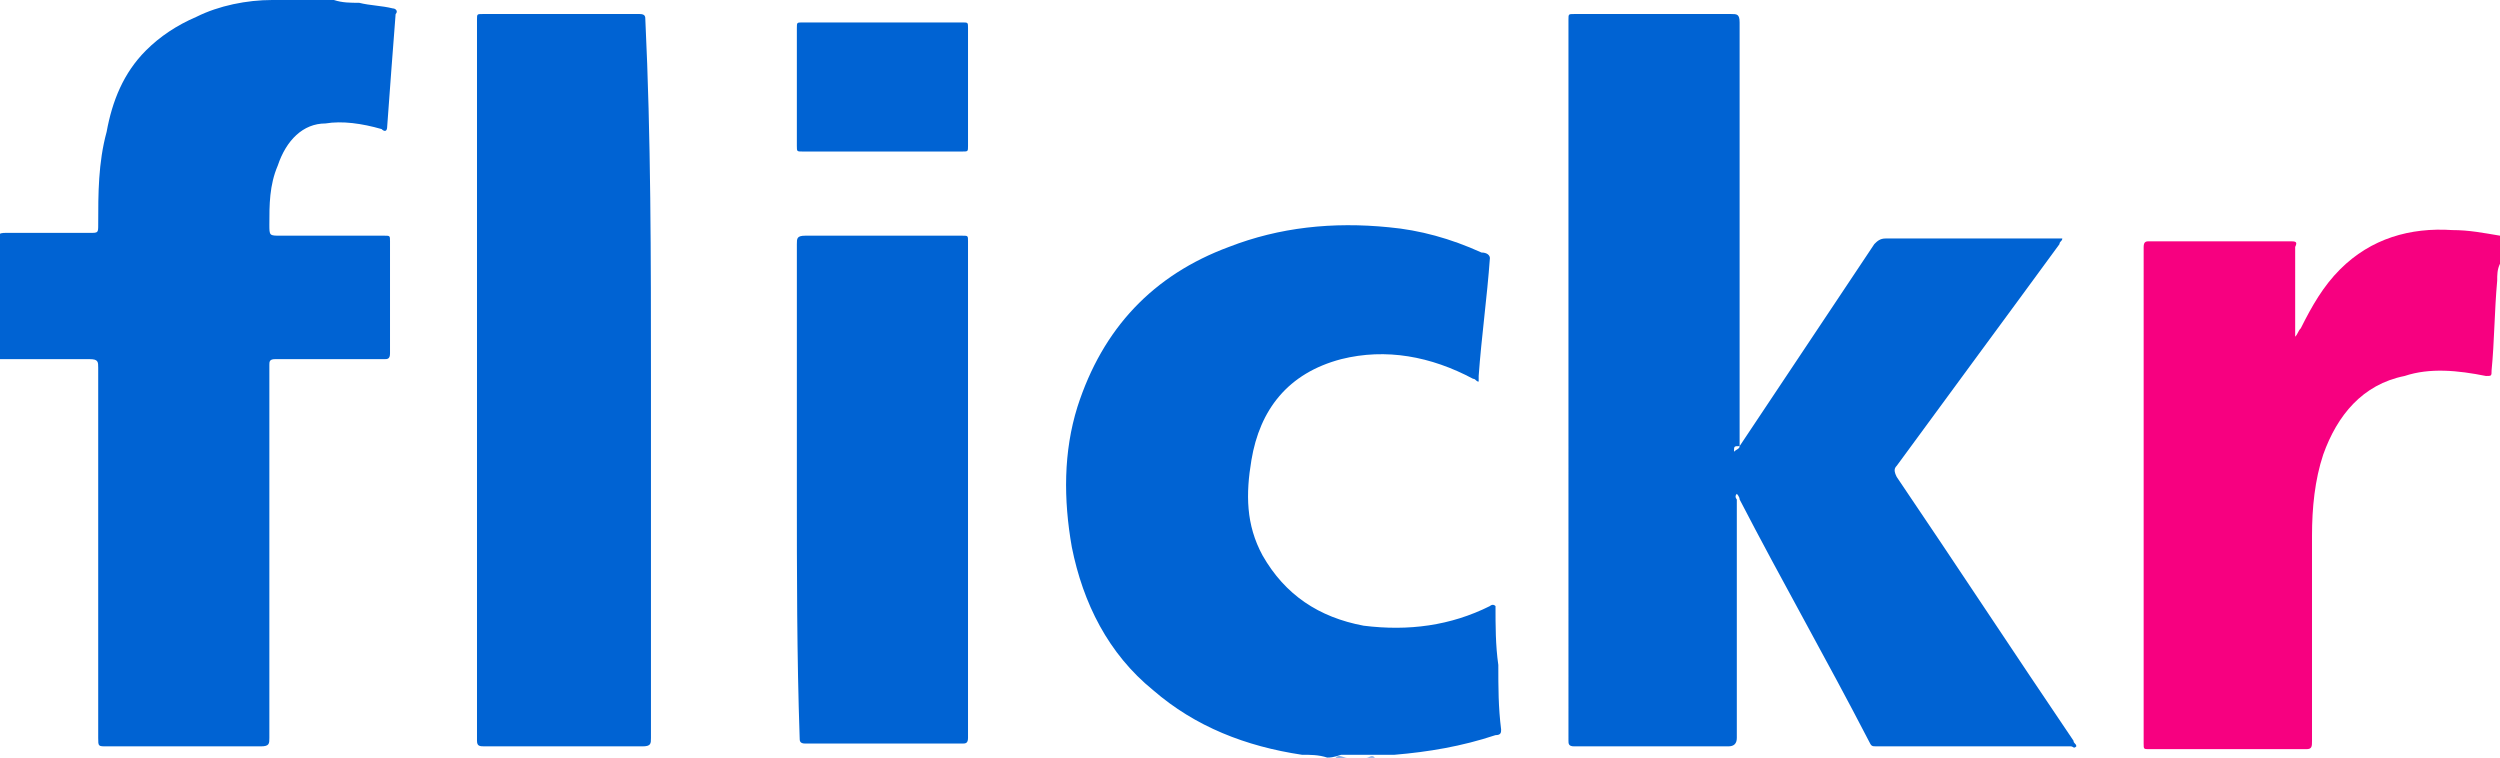 <svg xmlns="http://www.w3.org/2000/svg" width="89.1" height="27"><style>.st0{fill:#0063d3}</style><path class="st0" d="M11.9 0c.3.1.6.1.9.1.4.1.8.1 1.2.2.1 0 .2.1.1.2-.1 1.3-.2 2.6-.3 4 0 .2-.1.2-.2.1-.7-.2-1.4-.3-2-.2-.8 0-1.4.6-1.7 1.5-.3.7-.3 1.4-.3 2.1 0 .4 0 .4.4.4h3.7c.2 0 .2 0 .2.2v4c0 .2-.1.2-.2.2H9.8c-.2 0-.2.1-.2.2v13.3c0 .2 0 .3-.3.3H3.8c-.3 0-.3 0-.3-.3V13.1c0-.2 0-.3-.3-.3H-.1V8.4c.1-.1.2-.1.3-.1h3c.3 0 .3 0 .3-.3 0-1.1 0-2.2.3-3.3.2-1.1.6-2.1 1.4-2.9C5.7 1.3 6.3.9 7 .6 7.8.2 8.8 0 9.7 0h2.2zM47.3 27c-.3-.1-.6-.1-.9-.1-2-.3-3.8-1-5.3-2.3-1.6-1.3-2.5-3.1-2.9-5.1-.3-1.7-.3-3.4.2-5 .9-2.8 2.7-4.7 5.4-5.7 1.8-.7 3.7-.9 5.7-.7 1.1.1 2.2.4 3.3.9.2 0 .3.1.3.2-.1 1.4-.3 2.8-.4 4.2v.2c-.1 0-.1-.1-.2-.1-1.5-.8-3.1-1.1-4.7-.7-1.9.5-2.9 1.8-3.2 3.6-.2 1.2-.2 2.3.4 3.4.8 1.4 2 2.2 3.6 2.5 1.6.2 3.1 0 4.5-.7 0 0 .1-.1.2 0 0 .7 0 1.4.1 2.1 0 .8 0 1.5.1 2.3 0 .1 0 .2-.2.2-1.2.4-2.4.6-3.6.7H47.8c-.3.1-.4.1-.5.1z"/><path d="M89.1 9.4c-.1.2-.1.4-.1.6-.1 1.1-.1 2.2-.2 3.2 0 .2 0 .2-.2.2-1-.2-2-.3-2.9 0-1.5.3-2.4 1.4-2.9 2.8-.3.9-.4 1.9-.4 2.9v7.3c0 .2 0 .3-.2.3h-5.6c-.2 0-.2 0-.2-.2V8.8c0-.2.1-.2.2-.2h5c.2 0 .3 0 .2.2V12c.1-.1.1-.2.2-.3.4-.8.8-1.5 1.4-2.1 1.1-1.1 2.5-1.5 4-1.4.6 0 1.1.1 1.7.2v1z" fill="#f70080"/><path d="M47.6 27c.1-.1.3 0 .4 0h-.4z" fill="#4183dc"/><path d="M48.1 27h.4-.4z" fill="#1f75d7"/><path d="M48.4 27h.3-.3z" fill="#3b80dc"/><path d="M48.7 27c.1 0 .2-.1.3 0h-.3z" fill="#6196e0"/><path class="st0" d="M61.8 16.1c.1-.1.2-.1.2-.2l4.8-7.2c.1-.1.2-.2.4-.2h6.3c0 .1-.1.1-.1.2-1.9 2.6-3.9 5.3-5.8 7.9-.1.1-.1.2 0 .4 2.1 3.1 4.2 6.3 6.3 9.4 0 .1.1.1.1.2-.1.1-.1 0-.2 0h-6.9c-.2 0-.2 0-.3-.2-1.5-2.9-3.1-5.7-4.6-8.6 0-.1-.1-.2-.1-.2-.1.1 0 .2 0 .2v8.5c0 .2-.1.3-.3.3h-5.5c-.2 0-.2-.1-.2-.2V.7c0-.2 0-.2.2-.2h5.6c.2 0 .3 0 .3.3v15.1c-.2 0-.2 0-.2.2zM23.2 13.5v12.8c0 .2 0 .3-.3.3h-5.6c-.2 0-.3 0-.3-.2V.7c0-.2 0-.2.2-.2h5.6c.2 0 .2.1.2.2.2 4.2.2 8.5.2 12.8zM28.4 17.5V8.7c0-.2 0-.3.3-.3h5.6c.2 0 .2 0 .2.2v17.7c0 .2-.1.2-.2.2h-5.6c-.2 0-.2-.1-.2-.2-.1-2.9-.1-5.9-.1-8.8zM31.4 5.4h-2.8c-.2 0-.2 0-.2-.2V1c0-.2 0-.2.2-.2h5.7c.2 0 .2 0 .2.2v4.2c0 .2 0 .2-.2.2h-2.9z"/></svg>